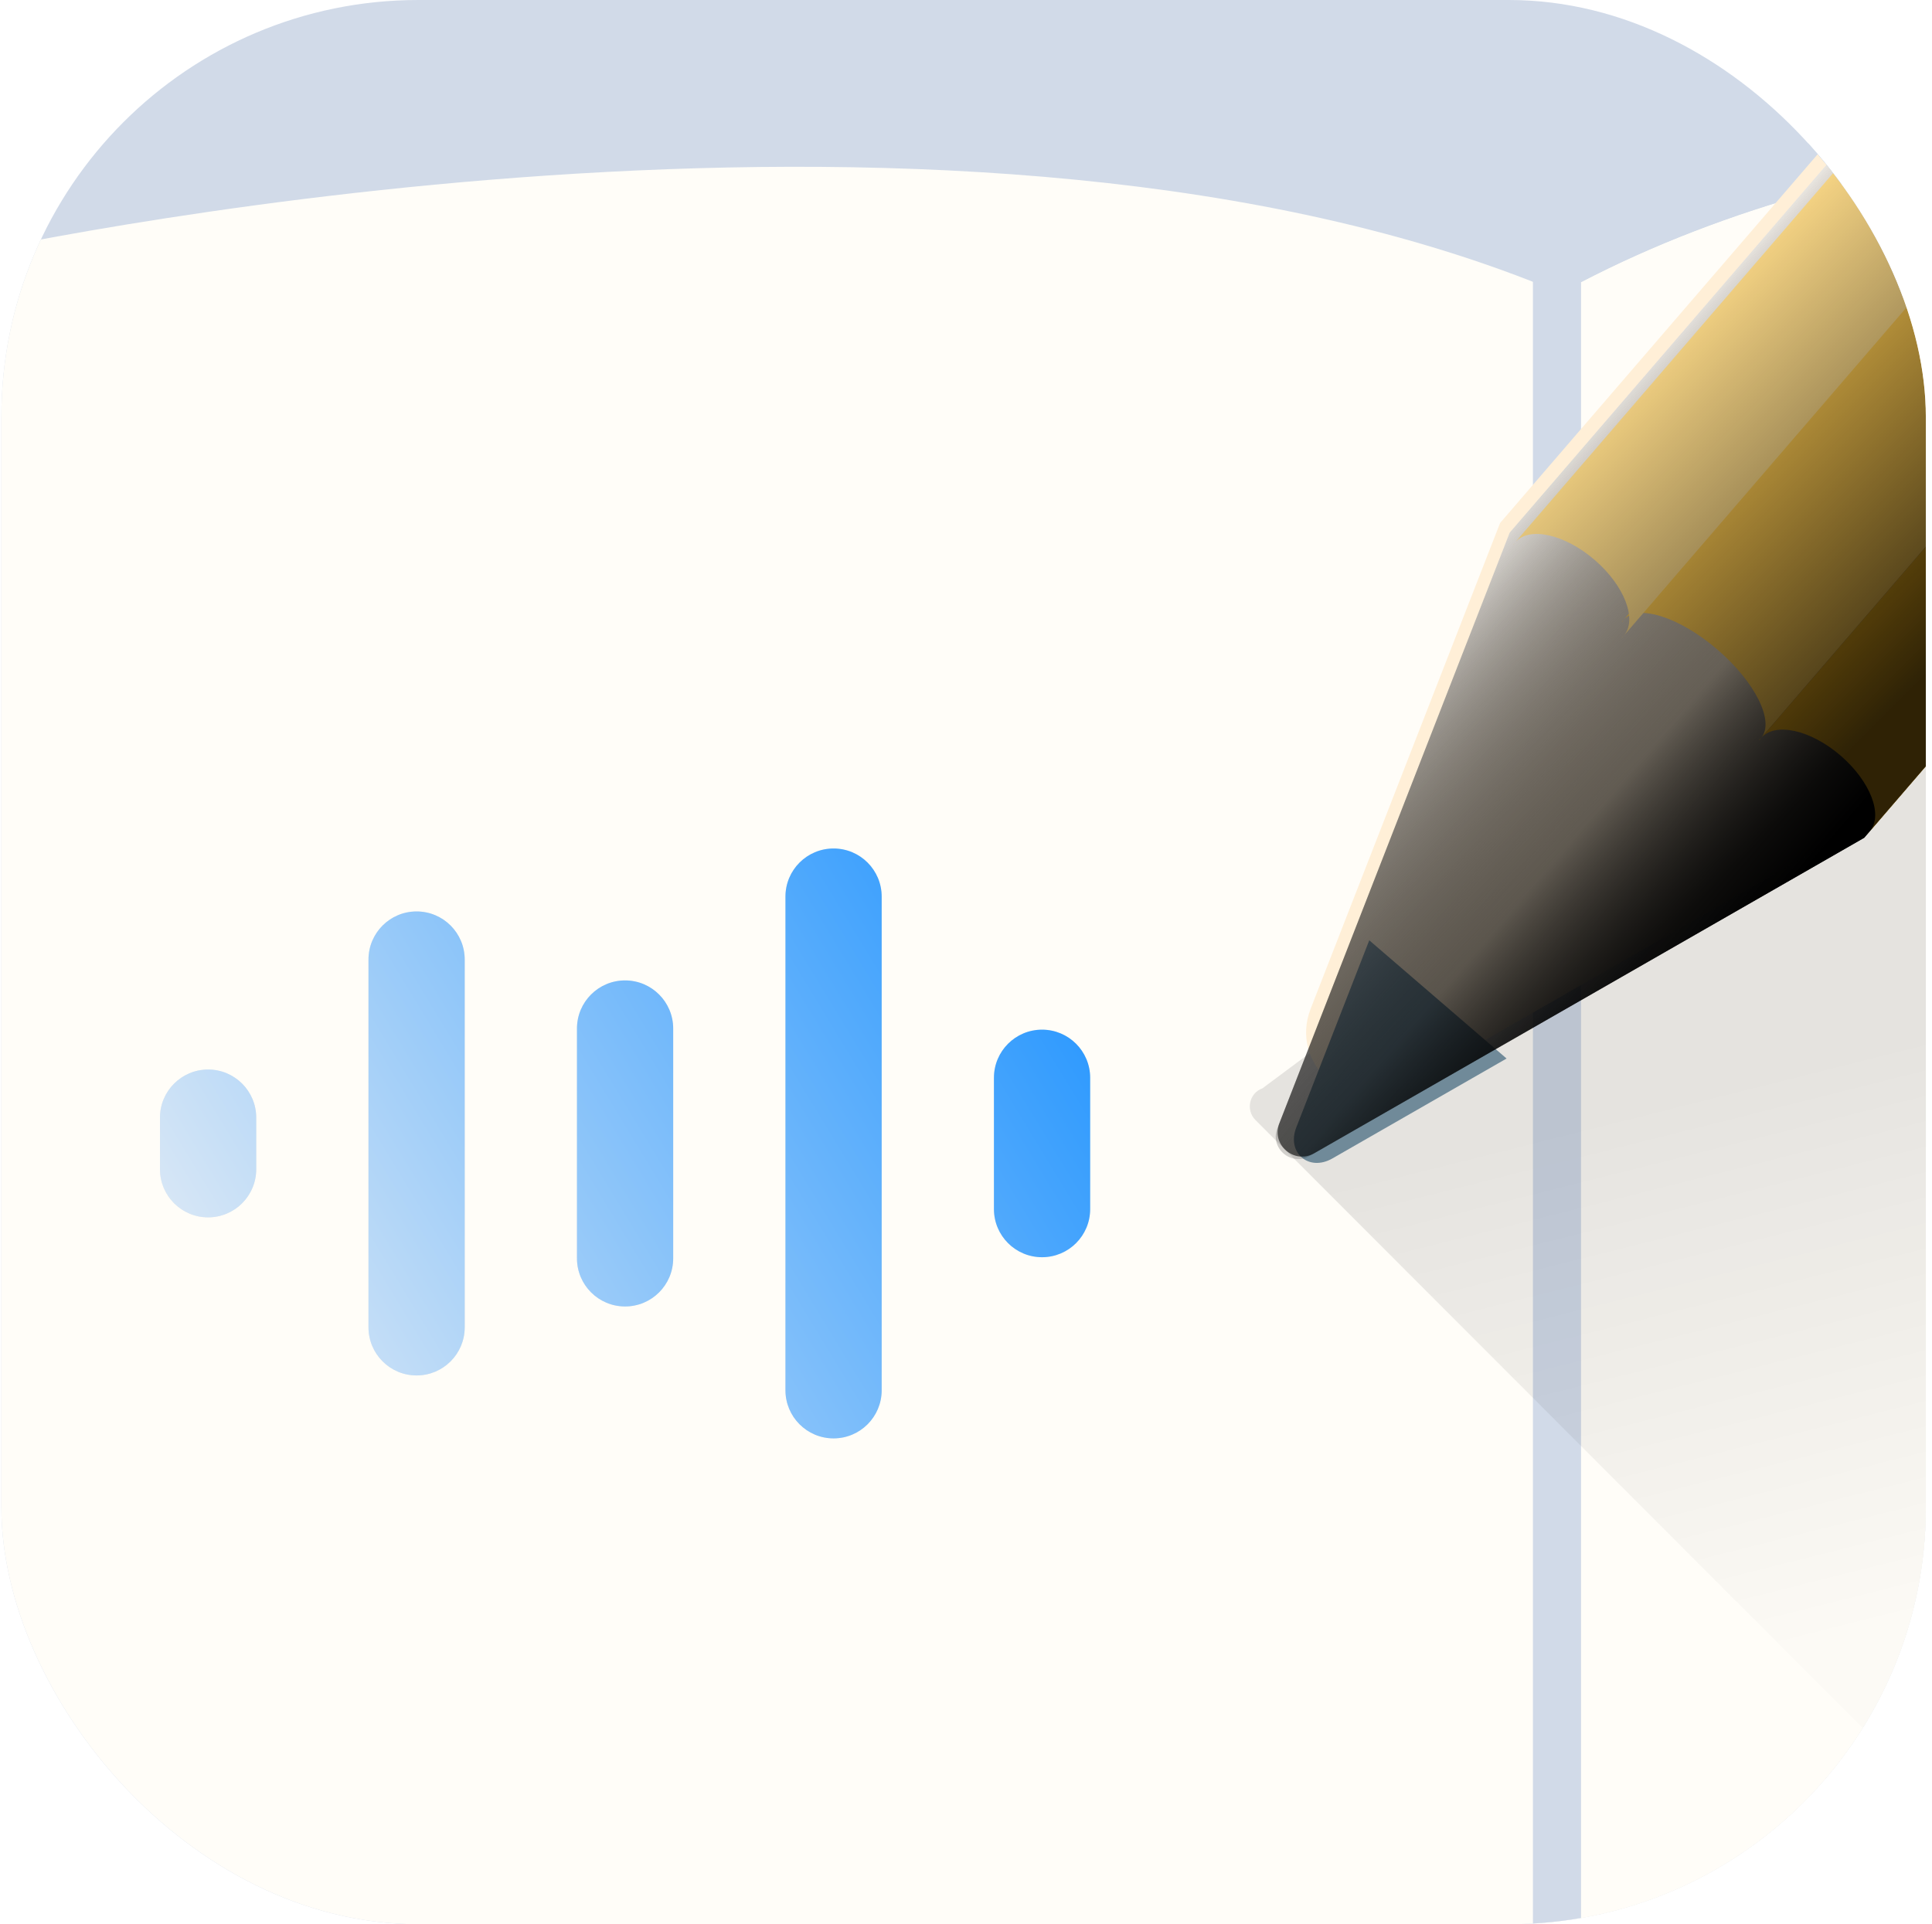 <svg width="257" height="256" viewBox="0 0 257 256" fill="none" xmlns="http://www.w3.org/2000/svg">
<g clip-path="url(#clip0)">
<g clip-path="url(#clip1)">
<rect x="0.18" width="256" height="256" fill="#D1DAE8"/>
<path d="M-8.353 36.346C-8.353 35.353 -7.694 34.499 -6.724 34.288C8.646 30.942 129.306 6.286 207.153 38.801C285 6.286 405.659 30.942 421.03 34.288C422 34.499 422.659 35.353 422.659 36.346V281.392C422.659 282.664 421.638 283.665 420.373 283.534C402.51 281.685 283.981 270.37 207.153 287.144C130.324 270.37 11.795 281.685 -6.067 283.534C-7.332 283.665 -8.353 282.664 -8.353 281.392V36.346Z" fill="#FFFDF8"/>
<path d="M425.82 280.131V34.983C425.82 34.038 425.203 33.208 424.292 32.954C409.363 28.785 288.335 -3.045 210.314 37.54V285.883C287.142 269.109 405.671 280.424 423.534 282.273C424.799 282.404 425.82 281.403 425.82 280.131Z" fill="#F4F2ED" fill-opacity="0.8"/>
<path d="M425.82 280.131V34.983C425.82 34.038 425.203 33.208 424.292 32.954C409.363 28.785 288.335 -3.045 210.314 37.54V285.883C287.142 269.109 405.671 280.424 423.534 282.273C424.799 282.404 425.82 281.403 425.82 280.131Z" fill="#FFFDF8"/>
<path fill-rule="evenodd" clip-rule="evenodd" d="M203.914 293.83V33.654L207.36 31.862C247.993 10.726 299.233 8.65 341.482 12.085C383.923 15.537 418.347 24.649 426.014 26.79C429.747 27.832 432.22 31.226 432.22 34.983V280.13C432.22 284.859 428.244 289.195 422.875 288.639C414.037 287.724 380.123 284.45 338.887 283.492C297.541 282.532 249.324 283.916 211.679 292.135L203.914 293.83ZM210.314 37.539C288.336 -3.045 409.363 28.785 424.293 32.954C425.203 33.208 425.82 34.038 425.82 34.983V280.13C425.82 281.403 424.799 282.404 423.534 282.273C406.16 280.474 293.556 269.721 216.714 284.567C214.551 284.985 212.417 285.423 210.314 285.882V37.539Z" fill="#D1DAE8"/>
<path fill-rule="evenodd" clip-rule="evenodd" d="M266.271 71.535C267.165 71.218 268.158 71.442 268.837 72.113L362.912 203.508L292.179 274.344L167.002 149.01C165.681 147.687 166.183 145.413 167.934 144.793L266.271 71.535Z" fill="url(#paint0_linear)"/>
<g filter="url(#filter0_ddii)">
<path d="M109.603 111.605C106.069 111.605 103.203 114.47 103.203 118.005V183.685C103.203 187.219 106.069 190.085 109.603 190.085C113.138 190.085 116.003 187.219 116.003 183.685V118.005C116.003 114.47 113.138 111.605 109.603 111.605Z" fill="#EBEBEB"/>
<path d="M109.603 111.605C106.069 111.605 103.203 114.47 103.203 118.005V183.685C103.203 187.219 106.069 190.085 109.603 190.085C113.138 190.085 116.003 187.219 116.003 183.685V118.005C116.003 114.47 113.138 111.605 109.603 111.605Z" fill="url(#paint1_linear)"/>
<path d="M47.737 126.38C47.737 122.845 50.602 119.98 54.137 119.98C57.671 119.98 60.537 122.845 60.537 126.38V175.311C60.537 178.845 57.671 181.711 54.137 181.711C50.602 181.711 47.737 178.845 47.737 175.311V126.38Z" fill="#EBEBEB"/>
<path d="M47.737 126.38C47.737 122.845 50.602 119.98 54.137 119.98C57.671 119.98 60.537 122.845 60.537 126.38V175.311C60.537 178.845 57.671 181.711 54.137 181.711C50.602 181.711 47.737 178.845 47.737 175.311V126.38Z" fill="url(#paint2_linear)"/>
<path d="M20.003 147.412C20.003 143.878 22.869 141.012 26.403 141.012C29.938 141.012 32.803 143.878 32.803 147.412V154.278C32.803 157.813 29.938 160.678 26.403 160.678C22.869 160.678 20.003 157.813 20.003 154.278V147.412Z" fill="#EBEBEB"/>
<path d="M20.003 147.412C20.003 143.878 22.869 141.012 26.403 141.012C29.938 141.012 32.803 143.878 32.803 147.412V154.278C32.803 157.813 29.938 160.678 26.403 160.678C22.869 160.678 20.003 157.813 20.003 154.278V147.412Z" fill="url(#paint3_linear)"/>
<path d="M137.337 135.708C133.802 135.708 130.937 138.574 130.937 142.108V159.582C130.937 163.117 133.802 165.982 137.337 165.982C140.871 165.982 143.737 163.117 143.737 159.582V142.108C143.737 138.574 140.871 135.708 137.337 135.708Z" fill="#EBEBEB"/>
<path d="M137.337 135.708C133.802 135.708 130.937 138.574 130.937 142.108V159.582C130.937 163.117 133.802 165.982 137.337 165.982C140.871 165.982 143.737 163.117 143.737 159.582V142.108C143.737 138.574 140.871 135.708 137.337 135.708Z" fill="url(#paint4_linear)"/>
<path d="M75.47 135.556C75.47 132.021 78.335 129.156 81.87 129.156C85.405 129.156 88.27 132.021 88.27 135.556V166.134C88.27 169.669 85.405 172.534 81.87 172.534C78.335 172.534 75.47 169.669 75.47 166.134V135.556Z" fill="#EBEBEB"/>
<path d="M75.47 135.556C75.47 132.021 78.335 129.156 81.87 129.156C85.405 129.156 88.27 132.021 88.27 135.556V166.134C88.27 169.669 85.405 172.534 81.87 172.534C78.335 172.534 75.47 169.669 75.47 166.134V135.556Z" fill="url(#paint5_linear)"/>
</g>
<g filter="url(#filter1_d)">
<g filter="url(#filter2_ii)">
<path d="M317.436 -73.789L364.588 -33.188L243.712 107.195L183.562 141.704C176.578 145.71 168.44 138.703 171.366 131.202L196.559 66.595L317.436 -73.789Z" fill="#FFEFD7"/>
</g>
<g filter="url(#filter3_i)">
<path d="M194.01 135.708L170.842 149C167.696 150.805 164.721 148.244 166.039 144.865L175.743 119.979L194.01 135.708Z" fill="#708A99"/>
</g>
<path d="M317.435 -73.789L364.587 -33.189L243.711 107.194L169.92 149.529C167.475 150.932 164.627 148.479 165.651 145.853L196.558 66.594L317.435 -73.789Z" fill="url(#paint6_linear)" style="mix-blend-mode:overlay"/>
<path d="M350.148 -45.627L331.881 -61.356L211.494 78.459L211.516 78.478C211.579 78.376 211.649 78.279 211.727 78.189C213.575 76.043 219.162 77.824 224.207 82.167C229.224 86.487 231.814 91.715 230.024 93.883L350.148 -45.627Z" fill="#FFCB51"/>
<path d="M229.964 93.952C229.895 94.03 229.82 94.102 229.74 94.169L229.761 94.188L229.964 93.952Z" fill="#FFCB51"/>
<g filter="url(#filter4_i)">
<path d="M331.878 -61.354L317.436 -73.789L197.326 65.704C199.204 63.625 203.892 64.679 207.849 68.086C211.837 71.52 213.572 76.043 211.724 78.189C211.645 78.28 211.562 78.366 211.473 78.446L211.491 78.461L331.878 -61.354Z" fill="#FFDC89"/>
<path d="M197.066 66.04C197.119 65.959 197.177 65.881 197.239 65.805L197.049 66.026L197.066 66.04Z" fill="#FFDC89"/>
</g>
<path d="M364.592 -33.19L350.148 -45.627L229.771 94.176C229.769 94.178 229.768 94.181 229.769 94.184C229.769 94.19 229.775 94.194 229.781 94.194L229.781 94.194C229.784 94.193 229.787 94.191 229.789 94.189C229.851 94.095 229.92 94.004 229.995 93.918C231.843 91.772 236.574 92.816 240.562 96.25C244.522 99.66 246.261 104.143 244.478 106.307L364.592 -33.19Z" fill="#E9AB1B"/>
<path d="M244.398 106.401C244.331 106.474 244.261 106.544 244.188 106.61L244.205 106.625L244.398 106.401Z" fill="#E9AB1B"/>
<path d="M317.435 -73.79L364.588 -33.19L243.711 107.193L170.55 149.167C167.896 150.69 164.804 148.027 165.915 145.176L196.559 66.593L317.435 -73.79Z" fill="url(#paint7_linear)" style="mix-blend-mode:overlay"/>
</g>
</g>
</g>
<defs>
<filter id="filter0_ddii" x="19.363" y="110.965" width="125.653" height="80.4" filterUnits="userSpaceOnUse" color-interpolation-filters="sRGB">
<feFlood flood-opacity="0" result="BackgroundImageFix"/>
<feColorMatrix in="SourceAlpha" type="matrix" values="0 0 0 0 0 0 0 0 0 0 0 0 0 0 0 0 0 0 127 0"/>
<feOffset dx="-0.427" dy="-0.427"/>
<feGaussianBlur stdDeviation="0.107"/>
<feColorMatrix type="matrix" values="0 0 0 0 0 0 0 0 0 0 0 0 0 0 0 0 0 0 0.18 0"/>
<feBlend mode="normal" in2="BackgroundImageFix" result="effect1_dropShadow"/>
<feColorMatrix in="SourceAlpha" type="matrix" values="0 0 0 0 0 0 0 0 0 0 0 0 0 0 0 0 0 0 127 0"/>
<feOffset dx="0.427" dy="0.427"/>
<feGaussianBlur stdDeviation="0.427"/>
<feColorMatrix type="matrix" values="0 0 0 0 1 0 0 0 0 1 0 0 0 0 1 0 0 0 0.7 0"/>
<feBlend mode="normal" in2="effect1_dropShadow" result="effect2_dropShadow"/>
<feBlend mode="normal" in="SourceGraphic" in2="effect2_dropShadow" result="shape"/>
<feColorMatrix in="SourceAlpha" type="matrix" values="0 0 0 0 0 0 0 0 0 0 0 0 0 0 0 0 0 0 127 0" result="hardAlpha"/>
<feOffset dx="1.707" dy="1.707"/>
<feGaussianBlur stdDeviation="0.64"/>
<feComposite in2="hardAlpha" operator="arithmetic" k2="-1" k3="1"/>
<feColorMatrix type="matrix" values="0 0 0 0 0 0 0 0 0 0 0 0 0 0 0 0 0 0 0.18 0"/>
<feBlend mode="normal" in2="shape" result="effect3_innerShadow"/>
<feColorMatrix in="SourceAlpha" type="matrix" values="0 0 0 0 0 0 0 0 0 0 0 0 0 0 0 0 0 0 127 0" result="hardAlpha"/>
<feOffset dx="-0.427" dy="-0.427"/>
<feGaussianBlur stdDeviation="0.213"/>
<feComposite in2="hardAlpha" operator="arithmetic" k2="-1" k3="1"/>
<feColorMatrix type="matrix" values="0 0 0 0 1 0 0 0 0 1 0 0 0 0 1 0 0 0 1 0"/>
<feBlend mode="normal" in2="effect3_innerShadow" result="effect4_innerShadow"/>
</filter>
<filter id="filter1_d" x="144.103" y="-95.124" width="250.355" height="274.928" filterUnits="userSpaceOnUse" color-interpolation-filters="sRGB">
<feFlood flood-opacity="0" result="BackgroundImageFix"/>
<feColorMatrix in="SourceAlpha" type="matrix" values="0 0 0 0 0 0 0 0 0 0 0 0 0 0 0 0 0 0 127 0"/>
<feOffset dx="4.267" dy="4.267"/>
<feGaussianBlur stdDeviation="12.8"/>
<feColorMatrix type="matrix" values="0 0 0 0 0 0 0 0 0 0 0 0 0 0 0 0 0 0 0.1 0"/>
<feBlend mode="normal" in2="BackgroundImageFix" result="effect1_dropShadow"/>
<feBlend mode="normal" in="SourceGraphic" in2="effect1_dropShadow" result="shape"/>
</filter>
<filter id="filter2_ii" x="168.62" y="-75.922" width="196.821" height="219.645" filterUnits="userSpaceOnUse" color-interpolation-filters="sRGB">
<feFlood flood-opacity="0" result="BackgroundImageFix"/>
<feBlend mode="normal" in="SourceGraphic" in2="BackgroundImageFix" result="shape"/>
<feColorMatrix in="SourceAlpha" type="matrix" values="0 0 0 0 0 0 0 0 0 0 0 0 0 0 0 0 0 0 127 0" result="hardAlpha"/>
<feOffset dx="0.853" dy="0.853"/>
<feGaussianBlur stdDeviation="0.427"/>
<feComposite in2="hardAlpha" operator="arithmetic" k2="-1" k3="1"/>
<feColorMatrix type="matrix" values="0 0 0 0 0 0 0 0 0 0 0 0 0 0 0 0 0 0 0.4 0"/>
<feBlend mode="overlay" in2="shape" result="effect1_innerShadow"/>
<feColorMatrix in="SourceAlpha" type="matrix" values="0 0 0 0 0 0 0 0 0 0 0 0 0 0 0 0 0 0 127 0" result="hardAlpha"/>
<feOffset dx="-2.133" dy="-2.133"/>
<feGaussianBlur stdDeviation="1.067"/>
<feComposite in2="hardAlpha" operator="arithmetic" k2="-1" k3="1"/>
<feColorMatrix type="matrix" values="0 0 0 0 0 0 0 0 0 0 0 0 0 0 0 0 0 0 0.1 0"/>
<feBlend mode="overlay" in2="effect1_innerShadow" result="effect2_innerShadow"/>
</filter>
<filter id="filter3_i" x="165.719" y="119.979" width="28.718" height="30.043" filterUnits="userSpaceOnUse" color-interpolation-filters="sRGB">
<feFlood flood-opacity="0" result="BackgroundImageFix"/>
<feBlend mode="normal" in="SourceGraphic" in2="BackgroundImageFix" result="shape"/>
<feColorMatrix in="SourceAlpha" type="matrix" values="0 0 0 0 0 0 0 0 0 0 0 0 0 0 0 0 0 0 127 0" result="hardAlpha"/>
<feOffset dx="2.133" dy="0.853"/>
<feGaussianBlur stdDeviation="0.213"/>
<feComposite in2="hardAlpha" operator="arithmetic" k2="-1" k3="1"/>
<feColorMatrix type="matrix" values="0 0 0 0 0 0 0 0 0 0 0 0 0 0 0 0 0 0 0.05 0"/>
<feBlend mode="normal" in2="shape" result="effect1_innerShadow"/>
</filter>
<filter id="filter4_i" x="197.049" y="-73.789" width="134.829" height="154.383" filterUnits="userSpaceOnUse" color-interpolation-filters="sRGB">
<feFlood flood-opacity="0" result="BackgroundImageFix"/>
<feBlend mode="normal" in="SourceGraphic" in2="BackgroundImageFix" result="shape"/>
<feColorMatrix in="SourceAlpha" type="matrix" values="0 0 0 0 0 0 0 0 0 0 0 0 0 0 0 0 0 0 127 0" result="hardAlpha"/>
<feOffset dy="2.133"/>
<feGaussianBlur stdDeviation="1.067"/>
<feComposite in2="hardAlpha" operator="arithmetic" k2="-1" k3="1"/>
<feColorMatrix type="matrix" values="0 0 0 0 0 0 0 0 0 0 0 0 0 0 0 0 0 0 0.2 0"/>
<feBlend mode="overlay" in2="shape" result="effect1_innerShadow"/>
</filter>
<linearGradient id="paint0_linear" x1="188.19" y1="156.115" x2="206.549" y2="229.127" gradientUnits="userSpaceOnUse">
<stop stop-opacity="0.1"/>
<stop offset="1" stop-opacity="0.01"/>
</linearGradient>
<linearGradient id="paint1_linear" x1="29.14" y1="212.615" x2="157.849" y2="134.441" gradientUnits="userSpaceOnUse">
<stop stop-color="#F5F4F4"/>
<stop offset="1" stop-color="#1B91FF"/>
</linearGradient>
<linearGradient id="paint2_linear" x1="29.14" y1="212.615" x2="157.849" y2="134.441" gradientUnits="userSpaceOnUse">
<stop stop-color="#F5F4F4"/>
<stop offset="1" stop-color="#1B91FF"/>
</linearGradient>
<linearGradient id="paint3_linear" x1="29.14" y1="212.615" x2="157.849" y2="134.441" gradientUnits="userSpaceOnUse">
<stop stop-color="#F5F4F4"/>
<stop offset="1" stop-color="#1B91FF"/>
</linearGradient>
<linearGradient id="paint4_linear" x1="29.14" y1="212.615" x2="157.849" y2="134.441" gradientUnits="userSpaceOnUse">
<stop stop-color="#F5F4F4"/>
<stop offset="1" stop-color="#1B91FF"/>
</linearGradient>
<linearGradient id="paint5_linear" x1="29.14" y1="212.615" x2="157.849" y2="134.441" gradientUnits="userSpaceOnUse">
<stop stop-color="#F5F4F4"/>
<stop offset="1" stop-color="#1B91FF"/>
</linearGradient>
<linearGradient id="paint6_linear" x1="298.156" y1="39.311" x2="253.304" y2="0.692" gradientUnits="userSpaceOnUse">
<stop/>
<stop offset="0.443" stop-opacity="0.15"/>
<stop offset="1" stop-color="#EAEAEA" stop-opacity="0.79"/>
</linearGradient>
<linearGradient id="paint7_linear" x1="298.156" y1="39.31" x2="256.204" y2="-2.642" gradientUnits="userSpaceOnUse">
<stop stop-opacity="0.8"/>
<stop offset="1" stop-opacity="0"/>
<stop offset="1" stop-opacity="0.15"/>
</linearGradient>
<clipPath id="clip0">
<rect width="256" height="256" fill="white" transform="translate(0.18)"/>
</clipPath>
<clipPath id="clip1">
<rect x="0.18" width="256" height="256" rx="55.467" fill="white"/>
</clipPath>
</defs>
</svg>
